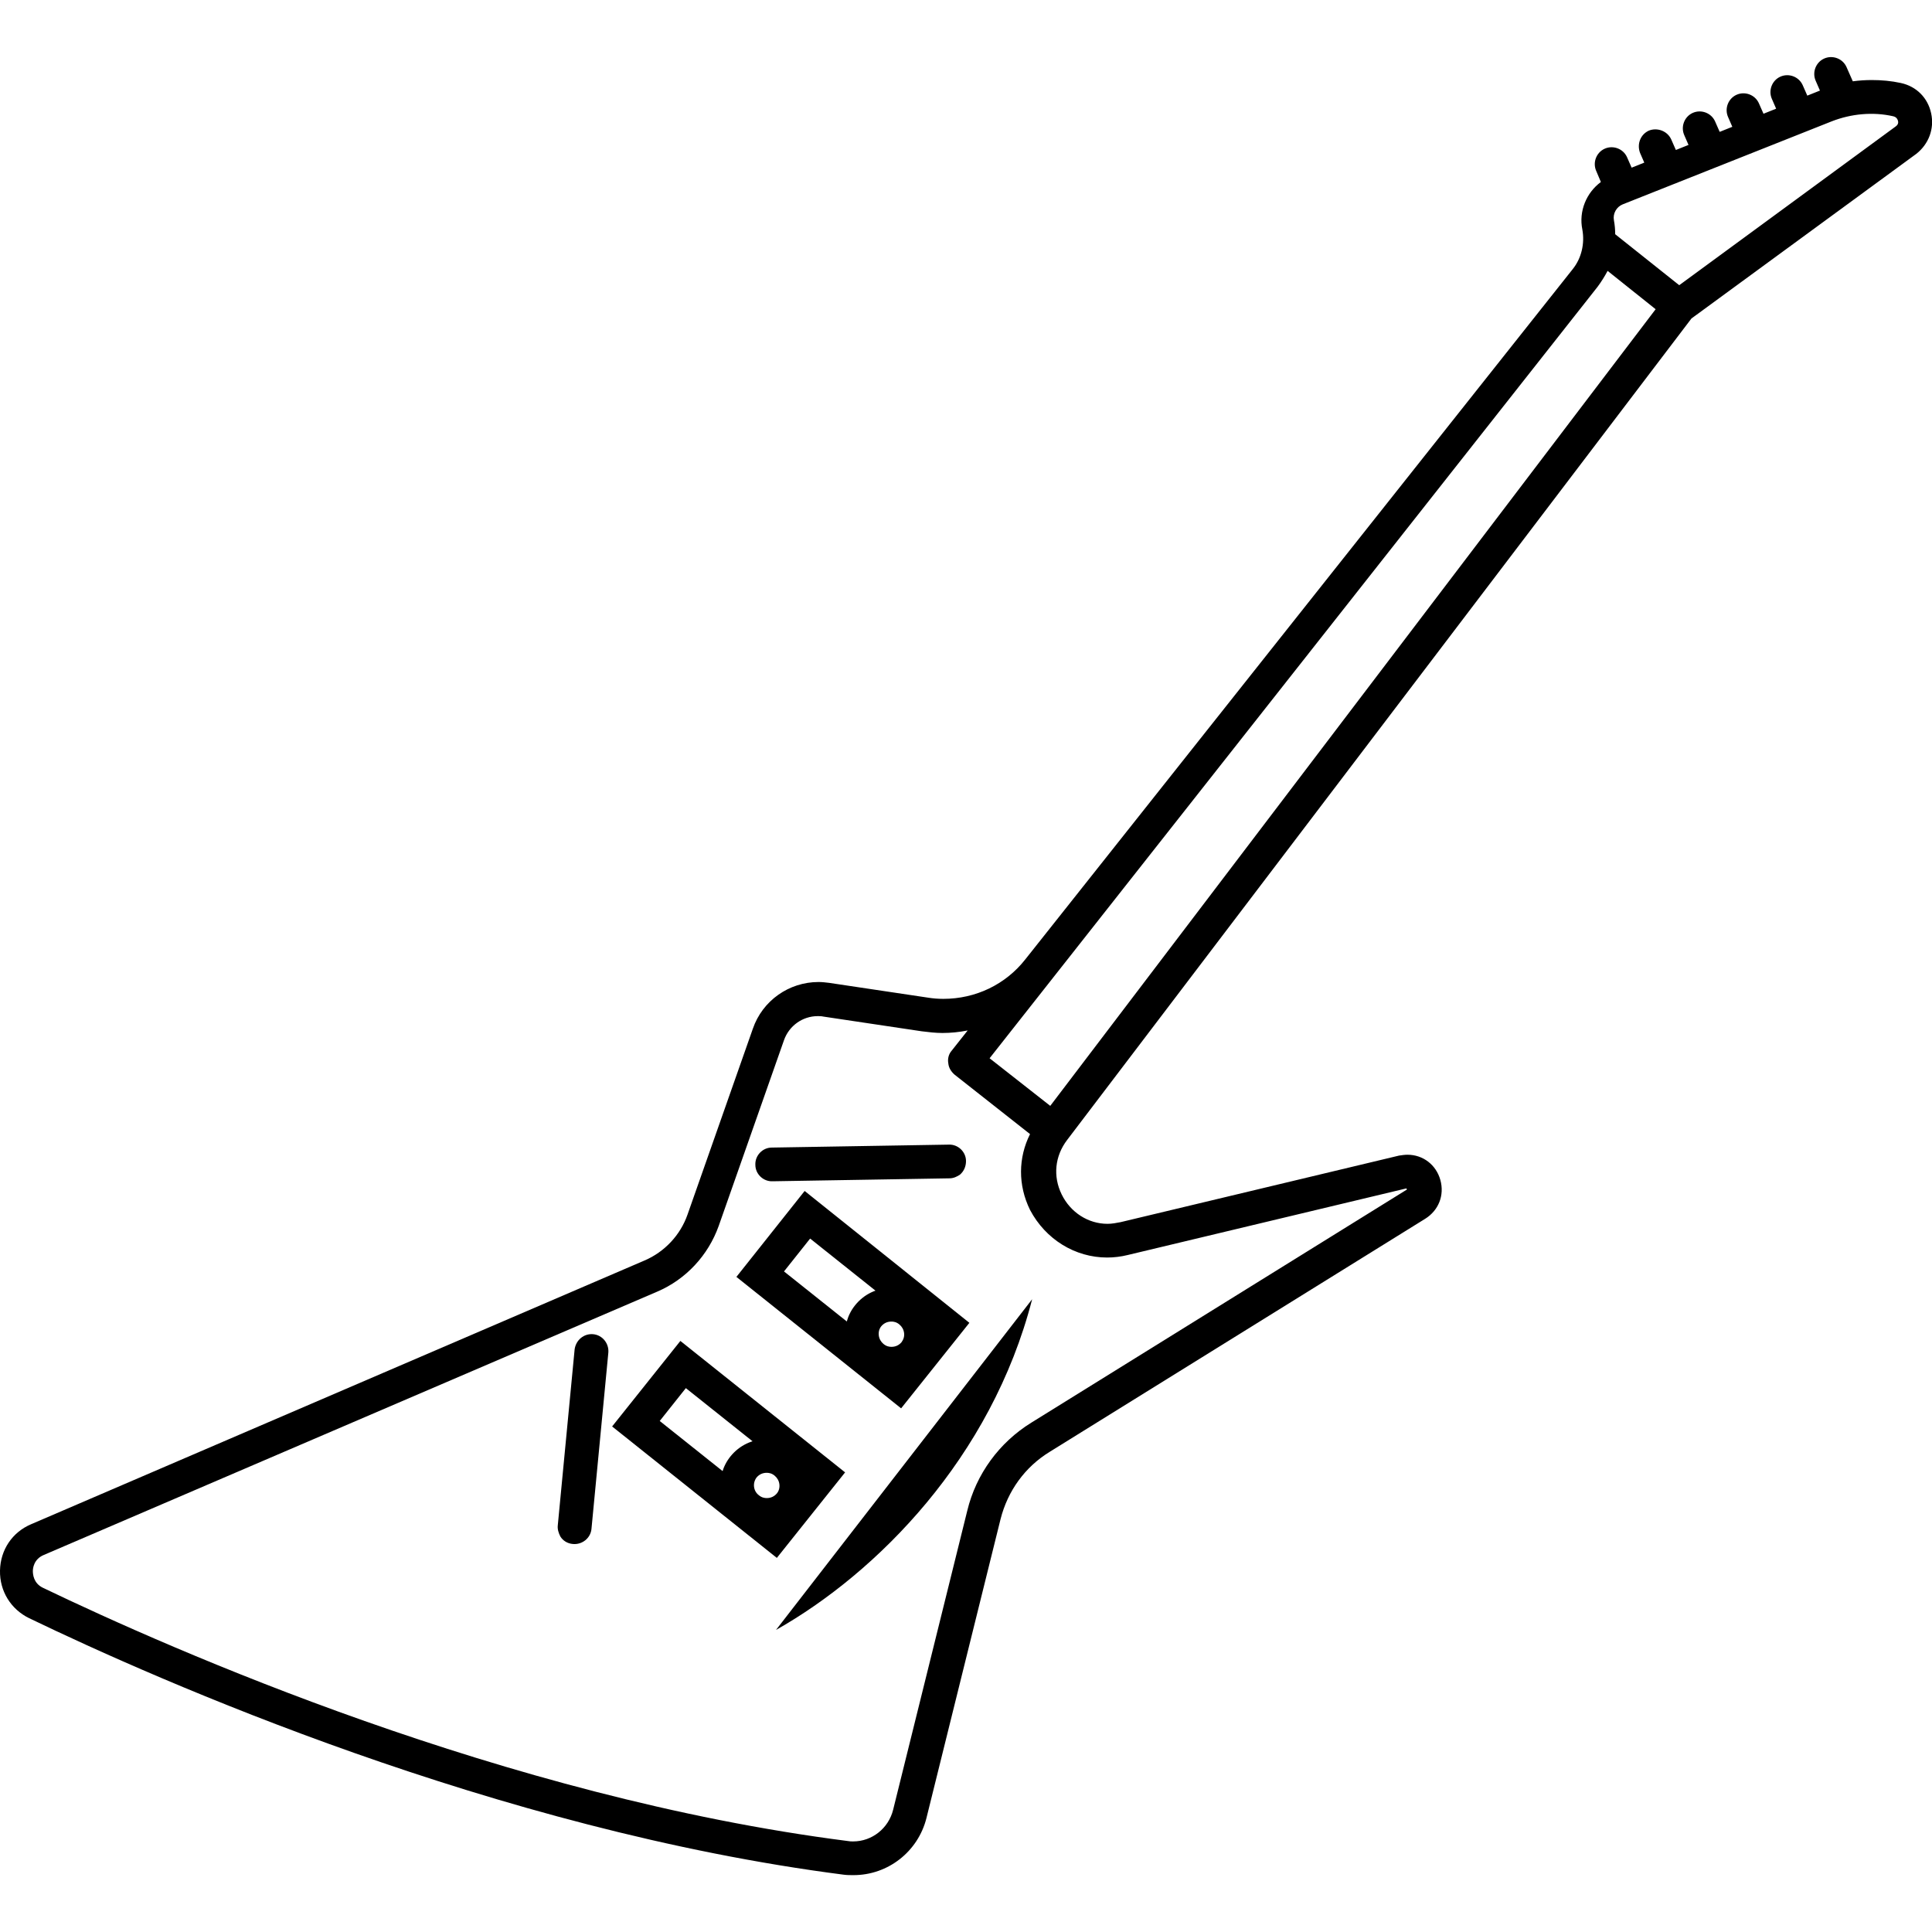 <?xml version="1.0" encoding="utf-8"?>
<!-- Generator: Adobe Illustrator 23.0.5, SVG Export Plug-In . SVG Version: 6.00 Build 0)  -->
<svg version="1.1" id="Capa_1" xmlns="http://www.w3.org/2000/svg" xmlns:xlink="http://www.w3.org/1999/xlink" x="0px" y="0px"
	 viewBox="0 0 458.6 458.6" style="enable-background:new 0 0 458.6 458.6;" xml:space="preserve">
<g>
	<path d="M458.4,26.9c-0.8-3.7-3.5-6.4-7.2-7.2c-2.3-0.5-4.6-0.7-6.9-0.7c-1.5,0-3,0.1-4.5,0.3l-1.5-3.4c-0.9-2-3.3-2.9-5.3-2
		s-2.9,3.3-2,5.3l1,2.3c0,0,0,0,0,0l-3,1.2l-1.1-2.5c-0.9-2-3.3-2.9-5.3-2c-2,0.9-2.9,3.3-2,5.3l1,2.3l-3,1.2l-1.1-2.5
		c-0.9-2-3.3-2.9-5.3-2c-2,0.9-2.9,3.3-2,5.3l1,2.3l-3,1.2l-1.1-2.5c-0.9-2-3.3-2.9-5.3-2c-2,0.9-2.9,3.3-2,5.3l1,2.3l-3,1.2
		l-1.1-2.5c-0.9-2-3.3-2.9-5.3-2.1c-2,0.9-2.9,3.2-2.1,5.3l1,2.3l-3,1.2l-1.1-2.5c-0.9-2-3.3-2.9-5.3-2c-2,0.9-2.9,3.3-2,5.3
		l1.1,2.6c-3.4,2.5-5.3,6.9-4.4,11.3c0.6,3.3-0.2,6.8-2.3,9.4L243.4,227.7c-4.7,6-11.8,9.4-19.5,9.4c-1.2,0-2.5-0.1-3.7-0.3
		l-23.4-3.5c-0.8-0.1-1.7-0.2-2.5-0.2c-7,0-13.3,4.4-15.6,11.1l-15.5,44.1c-1.7,4.9-5.5,8.9-10.2,10.9L7.4,361.8
		c-4.5,1.9-7.3,6.1-7.4,11c-0.1,4.9,2.6,9.2,6.9,11.3c30.7,14.8,110.9,50.3,193.4,60.9c0.8,0.1,1.5,0.1,2.3,0.1
		c8.2,0,15.3-5.6,17.3-13.5l17.6-71c1.7-6.7,5.8-12.4,11.7-16l89.1-55.3c3.2-2,4.6-5.6,3.6-9.2c-1-3.6-4.1-6-7.8-6
		c-0.7,0-1.3,0.1-2,0.2l-66.1,15.8c-1,0.2-2.1,0.4-3.1,0.4c-4.6,0-8.8-2.7-10.9-7c-2.1-4.3-1.6-9.1,1.3-12.9l148.2-195l53.4-39.1
		C457.8,34.2,459.2,30.6,458.4,26.9z M262.8,298.5c1.6,0,3.3-0.2,4.9-0.6l66.1-15.8c0.1,0,0.2,0.3,0.1,0.3l-89.1,55.3
		c-7.6,4.7-13.1,12.2-15.2,20.9l-17.6,71c-1.1,4.4-5,7.5-9.5,7.5c-0.4,0-0.8,0-1.3-0.1c-81.4-10.4-160.6-45.5-191-60.1
		c-2.3-1.1-2.4-3.3-2.4-4c0-0.6,0.2-2.8,2.6-3.8l145.6-62.5c6.8-2.9,12.1-8.6,14.6-15.6l15.5-44.1c1.2-3.4,4.4-5.7,8-5.7
		c0.4,0,0.9,0,1.3,0.1l23.4,3.5c1.6,0.2,3.3,0.4,4.9,0.4c2,0,4-0.2,6-0.6l-3.8,4.8c-0.7,0.8-1,1.9-0.8,3c0.1,1.1,0.7,2,1.5,2.7
		l17.9,14.1c-2.8,5.6-2.9,12.1,0,18C248.2,294.2,255.2,298.5,262.8,298.5z M249.3,262.5l-14.4-11.3L379.2,68.1
		c0.9-1.2,1.7-2.5,2.4-3.8l11.4,9.1L249.3,262.5z M450,30l-51.4,37.7l-15.2-12.1c0-1.1-0.1-2.2-0.3-3.3c-0.3-1.6,0.6-3.2,2.1-3.8
		l49.6-19.7c4.6-1.8,9.8-2.3,14.6-1.2c0.8,0.2,1,0.7,1.1,1C450.6,28.9,450.7,29.5,450,30z"/>
	<path d="M229.3,275.6c0-2.2-1.9-4-4.1-3.9l-42,0.7c-2.2,0-4,1.9-3.9,4.1c0,2.2,1.9,4,4.1,3.9l42-0.7c0.9,0,1.8-0.4,2.5-0.9
		C228.8,278,229.3,276.9,229.3,275.6z"/>
	<path d="M136.4,320.3l-4,41.8c-0.1,0.9,0.2,1.8,0.6,2.6c0.6,1,1.7,1.7,3,1.8c2.2,0.2,4.2-1.4,4.4-3.6l4-41.8
		c0.2-2.2-1.4-4.2-3.6-4.4C138.6,316.5,136.7,318.1,136.4,320.3z"/>
	<path d="M145.3,338.6l39.1,31.2l16.2-20.3l-39.1-31.2L145.3,338.6z M189.4,350.7l-6.2,7.8l-26.6-21.2l6.2-7.8L189.4,350.7z"/>
	<path d="M174.8,303.1l39.1,31.2l16.2-20.3L191,282.7L174.8,303.1z M218.9,315.2l-6.2,7.8l-26.6-21.2l6.2-7.8L218.9,315.2z"/>
	<path d="M188.9,344c-1.9-1.5-4.4-2.4-6.9-2.4c-3.4,0-6.5,1.5-8.6,4.1c-3.8,4.7-3,11.7,1.8,15.5c1.9,1.5,4.4,2.4,6.9,2.4
		c3.4,0,6.5-1.5,8.6-4.1c1.8-2.3,2.7-5.2,2.3-8.1C192.6,348.4,191.2,345.8,188.9,344z M184.4,354.5c-0.6,0.7-1.4,1.1-2.4,1.1
		c-0.5,0-1.2-0.1-1.9-0.7c-1.3-1-1.5-2.9-0.5-4.2c0.6-0.7,1.4-1.1,2.4-1.1c0.5,0,1.2,0.1,1.9,0.7c0.6,0.5,1,1.2,1.1,2
		C185.1,353.1,184.9,353.9,184.4,354.5z"/>
	<path d="M218.5,308.1c-1.9-1.5-4.4-2.4-6.9-2.4c-3.4,0-6.5,1.5-8.6,4.1c-3.8,4.7-3,11.7,1.8,15.5c1.9,1.5,4.4,2.4,6.9,2.4
		c3.4,0,6.5-1.5,8.6-4.1C224,318.8,223.2,311.9,218.5,308.1z M214,318.6c-0.6,0.7-1.4,1.1-2.4,1.1c-0.5,0-1.2-0.1-1.9-0.7
		c-0.6-0.5-1-1.2-1.1-2c-0.1-0.8,0.1-1.6,0.6-2.2c0.6-0.7,1.4-1.1,2.4-1.1c0.5,0,1.2,0.1,1.9,0.7c0.6,0.5,1,1.2,1.1,2
		C214.7,317.2,214.5,317.9,214,318.6z"/>
</g>
<path d="M184.2,386.9c23.9-13.5,51.1-40.8,60.8-78.5"/>
</svg>
